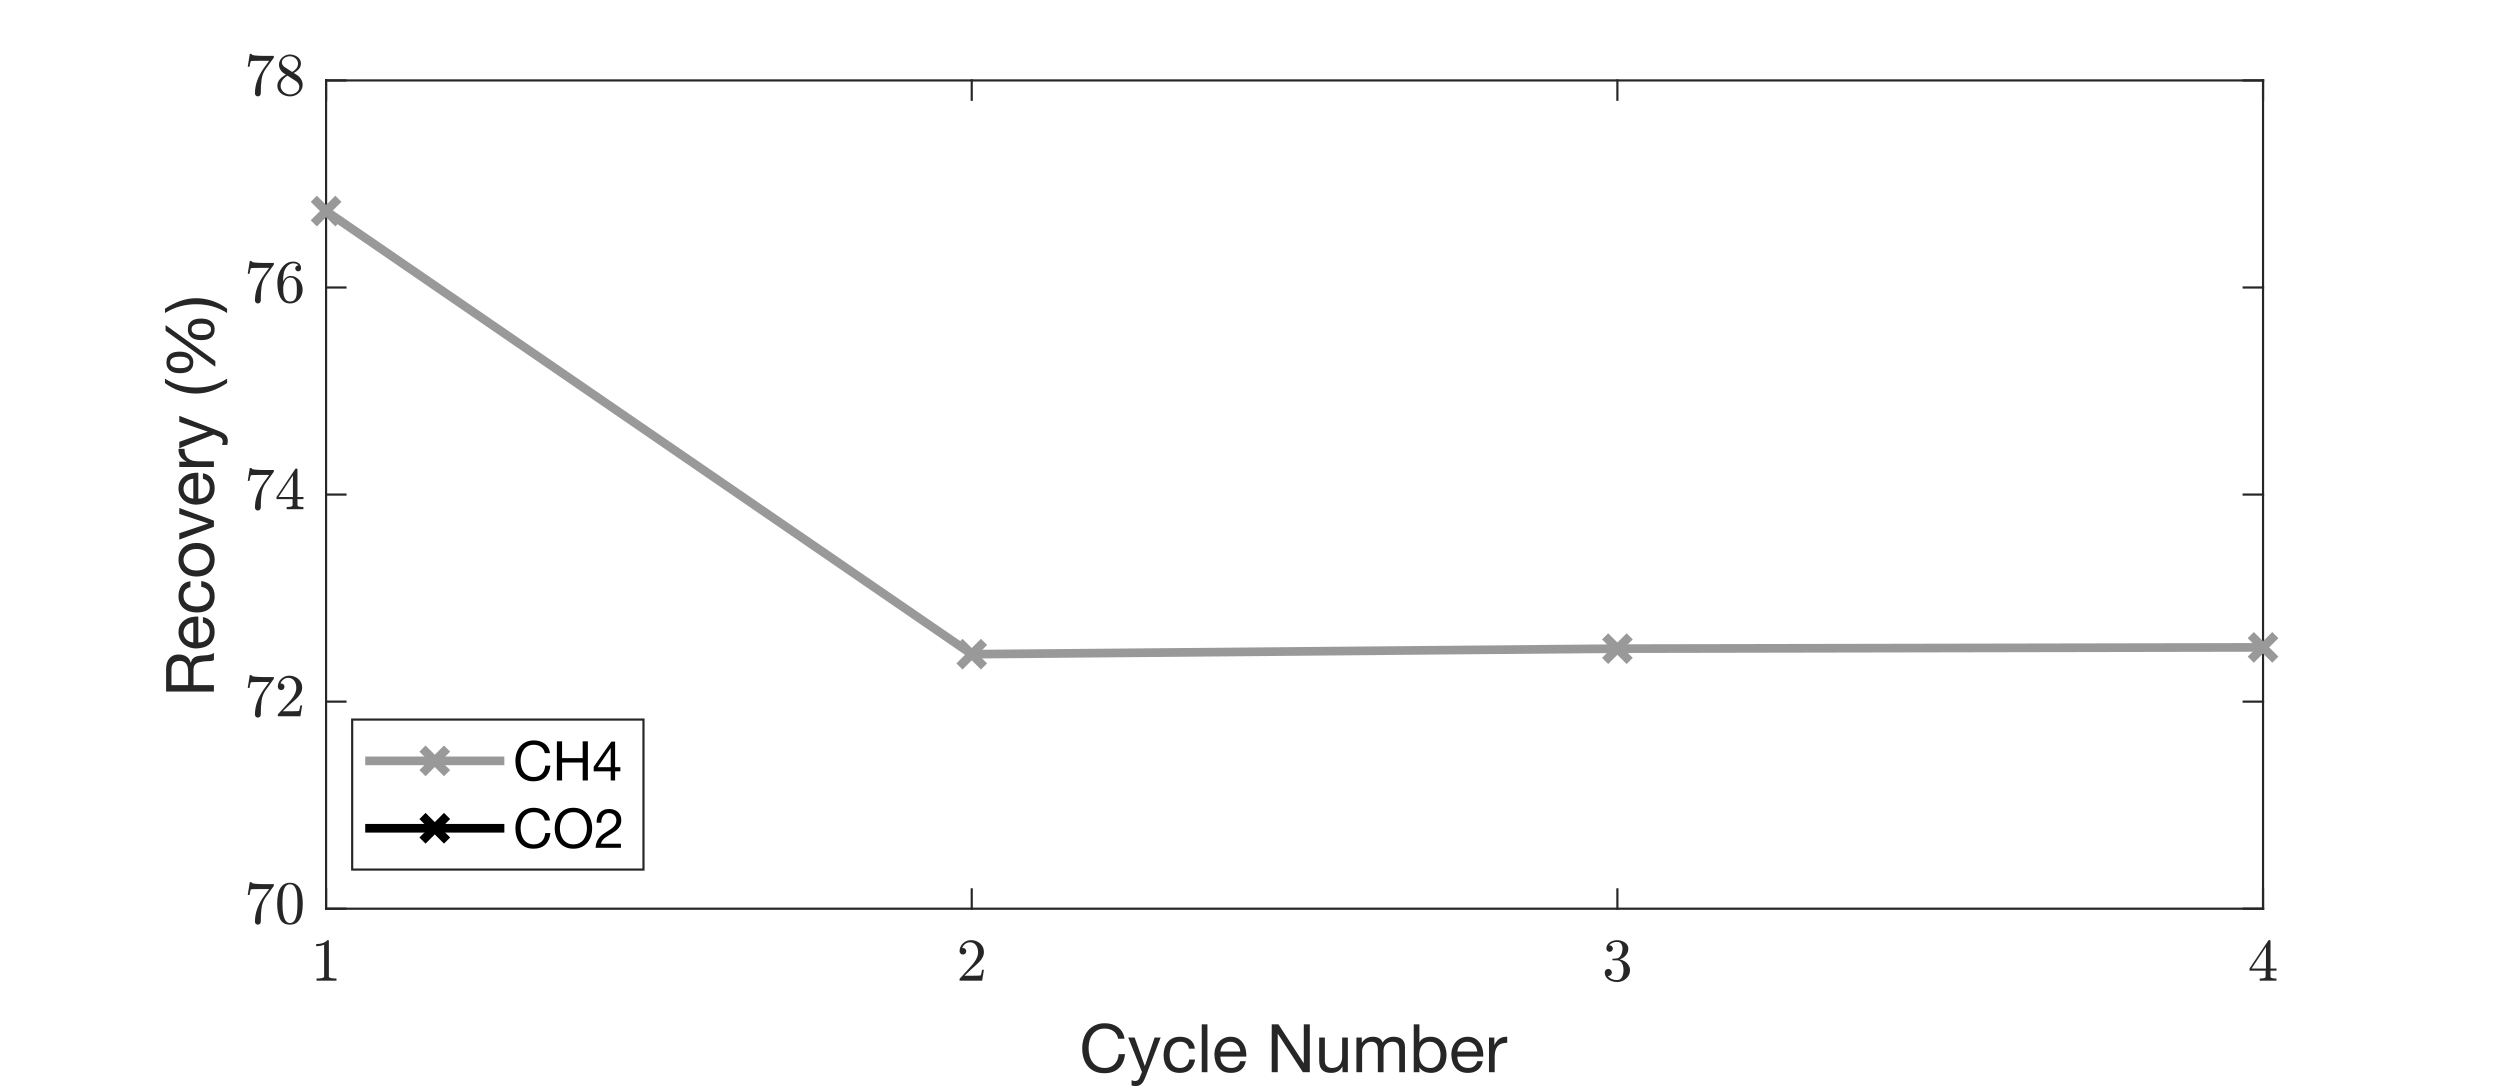 <?xml version="1.0"?>
<!DOCTYPE svg PUBLIC '-//W3C//DTD SVG 1.0//EN'
          'http://www.w3.org/TR/2001/REC-SVG-20010904/DTD/svg10.dtd'>
<svg xmlns:xlink="http://www.w3.org/1999/xlink" style="fill-opacity:1; color-rendering:auto; color-interpolation:auto; text-rendering:auto; stroke:black; stroke-linecap:square; stroke-miterlimit:10; shape-rendering:auto; stroke-opacity:1; fill:black; stroke-dasharray:none; font-weight:normal; stroke-width:1; font-family:'Dialog'; font-style:normal; stroke-linejoin:miter; font-size:12px; stroke-dashoffset:0; image-rendering:auto;" width="575" height="250" xmlns="http://www.w3.org/2000/svg"
><rect width="100%" height="100%" fill="#808080" stroke="none"/><!--Generated by the Batik Graphics2D SVG Generator--><defs id="genericDefs"
  /><g
  ><defs id="defs1"
    ><clipPath clipPathUnits="userSpaceOnUse" id="clipPath1"
      ><path d="M0 0 L575 0 L575 250 L0 250 L0 0 Z"
      /></clipPath
    ></defs
    ><g style="fill:white; stroke:white;"
    ><rect x="0" y="0" width="575" style="clip-path:url(#clipPath1); stroke:none;" height="250"
    /></g
    ><g style="fill:white; text-rendering:optimizeSpeed; color-rendering:optimizeSpeed; image-rendering:optimizeSpeed; shape-rendering:crispEdges; stroke:white; color-interpolation:sRGB;"
    ><rect x="0" width="575" height="250" y="0" style="stroke:none;"
      /><path style="stroke:none;" d="M75 209 L520.5 209 L520.5 18.5 L75 18.5 Z"
    /></g
    ><g style="fill:rgb(38,38,38); text-rendering:geometricPrecision; image-rendering:optimizeQuality; color-rendering:optimizeQuality; stroke-linejoin:round; stroke:rgb(38,38,38); color-interpolation:linearRGB; stroke-width:0.5;"
    ><line y2="209" style="fill:none;" x1="75" x2="520.5" y1="209"
      /><line y2="18.5" style="fill:none;" x1="75" x2="520.5" y1="18.5"
      /><line y2="204.545" style="fill:none;" x1="75" x2="75" y1="209"
      /><line y2="204.545" style="fill:none;" x1="223.5" x2="223.5" y1="209"
      /><line y2="204.545" style="fill:none;" x1="372" x2="372" y1="209"
      /><line y2="204.545" style="fill:none;" x1="520.5" x2="520.5" y1="209"
      /><line y2="22.955" style="fill:none;" x1="75" x2="75" y1="18.5"
      /><line y2="22.955" style="fill:none;" x1="223.5" x2="223.5" y1="18.5"
      /><line y2="22.955" style="fill:none;" x1="372" x2="372" y1="18.5"
      /><line y2="22.955" style="fill:none;" x1="520.5" x2="520.5" y1="18.5"
    /></g
    ><g transform="translate(75,213.8)" style="font-size:14px; fill:rgb(38,38,38); text-rendering:geometricPrecision; image-rendering:optimizeQuality; color-rendering:optimizeQuality; font-family:'mwa_cmr10'; stroke:rgb(38,38,38); color-interpolation:linearRGB;"
    ><path style="stroke:none;" d="M-2.203 11.76 L-2.203 11.26 Q-0.453 11.26 -0.453 10.822 L-0.453 3.479 Q-1.172 3.822 -2.281 3.822 L-2.281 3.338 Q-0.562 3.338 0.312 2.432 L0.5 2.432 Q0.547 2.432 0.594 2.471 Q0.641 2.51 0.641 2.557 L0.641 10.822 Q0.641 11.26 2.391 11.26 L2.391 11.76 L-2.203 11.76 Z"
    /></g
    ><g transform="translate(223.5,213.8)" style="font-size:14px; fill:rgb(38,38,38); text-rendering:geometricPrecision; image-rendering:optimizeQuality; color-rendering:optimizeQuality; font-family:'mwa_cmr10'; stroke:rgb(38,38,38); color-interpolation:linearRGB;"
    ><path style="stroke:none;" d="M-2.797 11.76 L-2.797 11.385 Q-2.797 11.354 -2.781 11.307 L-0.594 8.901 Q-0.109 8.369 0.195 8.01 Q0.5 7.651 0.805 7.174 Q1.109 6.697 1.281 6.213 Q1.453 5.729 1.453 5.182 Q1.453 4.604 1.242 4.08 Q1.031 3.557 0.609 3.244 Q0.188 2.932 -0.406 2.932 Q-1.016 2.932 -1.5 3.299 Q-1.984 3.666 -2.188 4.244 Q-2.125 4.229 -2.031 4.229 Q-1.719 4.229 -1.492 4.44 Q-1.266 4.651 -1.266 4.979 Q-1.266 5.307 -1.492 5.526 Q-1.719 5.744 -2.031 5.744 Q-2.359 5.744 -2.578 5.518 Q-2.797 5.291 -2.797 4.979 Q-2.797 4.463 -2.602 4.002 Q-2.406 3.541 -2.031 3.182 Q-1.656 2.822 -1.188 2.627 Q-0.719 2.432 -0.203 2.432 Q0.609 2.432 1.297 2.776 Q1.984 3.119 2.391 3.736 Q2.797 4.354 2.797 5.182 Q2.797 5.791 2.523 6.338 Q2.25 6.885 1.836 7.33 Q1.422 7.776 0.773 8.346 Q0.125 8.916 -0.078 9.104 L-1.672 10.619 L-0.328 10.619 Q0.672 10.619 1.336 10.604 Q2 10.588 2.047 10.557 Q2.203 10.385 2.375 9.26 L2.797 9.26 L2.391 11.76 L-2.797 11.76 Z"
    /></g
    ><g transform="translate(372,213.8)" style="font-size:14px; fill:rgb(38,38,38); text-rendering:geometricPrecision; image-rendering:optimizeQuality; color-rendering:optimizeQuality; font-family:'mwa_cmr10'; stroke:rgb(38,38,38); color-interpolation:linearRGB;"
    ><path style="stroke:none;" d="M-2.172 10.682 Q-1.844 11.151 -1.289 11.385 Q-0.734 11.619 -0.094 11.619 Q0.719 11.619 1.062 10.924 Q1.406 10.229 1.406 9.354 Q1.406 8.963 1.336 8.565 Q1.266 8.166 1.094 7.822 Q0.922 7.479 0.625 7.276 Q0.328 7.072 -0.109 7.072 L-1.031 7.072 Q-1.156 7.072 -1.156 6.947 L-1.156 6.822 Q-1.156 6.713 -1.031 6.713 L-0.266 6.651 Q0.219 6.651 0.547 6.276 Q0.875 5.901 1.023 5.377 Q1.172 4.854 1.172 4.369 Q1.172 3.697 0.859 3.268 Q0.547 2.838 -0.094 2.838 Q-0.625 2.838 -1.109 3.041 Q-1.594 3.244 -1.891 3.651 Q-1.859 3.651 -1.836 3.643 Q-1.812 3.635 -1.797 3.635 Q-1.469 3.635 -1.258 3.854 Q-1.047 4.072 -1.047 4.385 Q-1.047 4.682 -1.258 4.901 Q-1.469 5.119 -1.797 5.119 Q-2.094 5.119 -2.312 4.901 Q-2.531 4.682 -2.531 4.385 Q-2.531 3.776 -2.172 3.338 Q-1.812 2.901 -1.242 2.666 Q-0.672 2.432 -0.094 2.432 Q0.328 2.432 0.797 2.557 Q1.266 2.682 1.648 2.924 Q2.031 3.166 2.273 3.533 Q2.516 3.901 2.516 4.369 Q2.516 4.963 2.258 5.463 Q2 5.963 1.539 6.322 Q1.078 6.682 0.531 6.854 Q1.141 6.979 1.688 7.315 Q2.234 7.651 2.57 8.19 Q2.906 8.729 2.906 9.338 Q2.906 10.119 2.477 10.744 Q2.047 11.369 1.359 11.721 Q0.672 12.072 -0.094 12.072 Q-0.75 12.072 -1.414 11.822 Q-2.078 11.572 -2.492 11.072 Q-2.906 10.572 -2.906 9.869 Q-2.906 9.526 -2.68 9.291 Q-2.453 9.057 -2.094 9.057 Q-1.875 9.057 -1.688 9.166 Q-1.5 9.276 -1.391 9.463 Q-1.281 9.651 -1.281 9.869 Q-1.281 10.213 -1.523 10.447 Q-1.766 10.682 -2.094 10.682 L-2.172 10.682 Z"
    /></g
    ><g transform="translate(520.5,213.8)" style="font-size:14px; fill:rgb(38,38,38); text-rendering:geometricPrecision; image-rendering:optimizeQuality; color-rendering:optimizeQuality; font-family:'mwa_cmr10'; stroke:rgb(38,38,38); color-interpolation:linearRGB;"
    ><path style="stroke:none;" d="M-3.109 9.447 L-3.109 8.963 L1.219 2.51 Q1.266 2.432 1.359 2.432 L1.562 2.432 Q1.719 2.432 1.719 2.588 L1.719 8.963 L3.094 8.963 L3.094 9.447 L1.719 9.447 L1.719 10.822 Q1.719 11.104 2.133 11.182 Q2.547 11.26 3.078 11.26 L3.078 11.76 L-0.766 11.76 L-0.766 11.26 Q-0.234 11.26 0.18 11.182 Q0.594 11.104 0.594 10.822 L0.594 9.447 L-3.109 9.447 ZM-2.641 8.963 L0.672 8.963 L0.672 3.994 L-2.641 8.963 Z"
    /></g
    ><g transform="translate(297.75,231.6)" style="font-size:15.4px; fill:rgb(38,38,38); text-rendering:geometricPrecision; image-rendering:optimizeQuality; color-rendering:optimizeQuality; font-family:'Helvetica Neue'; stroke:rgb(38,38,38); color-interpolation:linearRGB;"
    ><path style="stroke:none;" d="M-40.568 7.315 L-39.105 7.315 Q-39.228 6.438 -39.629 5.768 Q-40.029 5.098 -40.63 4.651 Q-41.23 4.205 -42 3.974 Q-42.77 3.743 -43.633 3.743 Q-44.895 3.743 -45.873 4.197 Q-46.851 4.651 -47.506 5.437 Q-48.16 6.222 -48.499 7.277 Q-48.838 8.332 -48.838 9.533 Q-48.838 10.734 -48.522 11.781 Q-48.206 12.829 -47.575 13.599 Q-46.944 14.369 -45.989 14.807 Q-45.034 15.246 -43.756 15.246 Q-41.646 15.246 -40.429 14.091 Q-39.213 12.936 -38.997 10.857 L-40.46 10.857 Q-40.506 11.535 -40.737 12.12 Q-40.968 12.705 -41.377 13.129 Q-41.785 13.552 -42.347 13.791 Q-42.909 14.03 -43.633 14.03 Q-44.618 14.03 -45.327 13.66 Q-46.035 13.291 -46.489 12.667 Q-46.944 12.043 -47.159 11.204 Q-47.375 10.365 -47.375 9.425 Q-47.375 8.563 -47.159 7.762 Q-46.944 6.961 -46.489 6.338 Q-46.035 5.714 -45.334 5.344 Q-44.634 4.975 -43.648 4.975 Q-42.493 4.975 -41.654 5.56 Q-40.814 6.145 -40.568 7.315 ZM-34.269 16.063 Q-34.5 16.648 -34.724 17.048 Q-34.947 17.449 -35.217 17.703 Q-35.486 17.957 -35.817 18.072 Q-36.148 18.188 -36.579 18.188 Q-36.81 18.188 -37.041 18.157 Q-37.272 18.126 -37.488 18.049 L-37.488 16.848 Q-37.319 16.925 -37.095 16.979 Q-36.872 17.033 -36.718 17.033 Q-36.318 17.033 -36.048 16.84 Q-35.779 16.648 -35.64 16.294 L-35.101 14.954 L-38.258 7.038 L-36.78 7.038 L-34.454 13.552 L-34.423 13.552 L-32.19 7.038 L-30.804 7.038 ZM-24.29 9.595 L-22.935 9.595 Q-23.012 8.886 -23.305 8.37 Q-23.597 7.854 -24.052 7.516 Q-24.506 7.177 -25.099 7.015 Q-25.692 6.853 -26.369 6.853 Q-27.309 6.853 -28.017 7.184 Q-28.725 7.516 -29.195 8.093 Q-29.665 8.671 -29.896 9.448 Q-30.127 10.226 -30.127 11.119 Q-30.127 12.012 -29.888 12.759 Q-29.649 13.506 -29.18 14.045 Q-28.71 14.584 -28.009 14.877 Q-27.309 15.169 -26.4 15.169 Q-24.875 15.169 -23.99 14.369 Q-23.104 13.568 -22.889 12.089 L-24.229 12.089 Q-24.352 13.013 -24.898 13.522 Q-25.445 14.03 -26.415 14.03 Q-27.031 14.03 -27.478 13.783 Q-27.925 13.537 -28.202 13.129 Q-28.479 12.721 -28.61 12.197 Q-28.741 11.674 -28.741 11.119 Q-28.741 10.519 -28.618 9.957 Q-28.494 9.394 -28.209 8.963 Q-27.925 8.532 -27.447 8.27 Q-26.97 8.008 -26.261 8.008 Q-25.43 8.008 -24.937 8.424 Q-24.444 8.84 -24.29 9.595 ZM-21.349 4.004 L-21.349 15 L-20.04 15 L-20.04 4.004 ZM-12.478 10.257 L-17.052 10.257 Q-17.021 9.795 -16.852 9.387 Q-16.683 8.979 -16.39 8.671 Q-16.097 8.363 -15.689 8.185 Q-15.281 8.008 -14.773 8.008 Q-14.28 8.008 -13.872 8.185 Q-13.464 8.363 -13.164 8.663 Q-12.863 8.963 -12.686 9.379 Q-12.509 9.795 -12.478 10.257 ZM-11.216 12.474 L-12.509 12.474 Q-12.679 13.26 -13.21 13.645 Q-13.741 14.03 -14.573 14.03 Q-15.22 14.03 -15.697 13.814 Q-16.174 13.599 -16.482 13.237 Q-16.79 12.875 -16.929 12.405 Q-17.068 11.935 -17.052 11.412 L-11.092 11.412 Q-11.062 10.688 -11.223 9.887 Q-11.385 9.086 -11.809 8.409 Q-12.232 7.731 -12.933 7.292 Q-13.633 6.853 -14.696 6.853 Q-15.512 6.853 -16.198 7.161 Q-16.883 7.469 -17.383 8.024 Q-17.884 8.578 -18.161 9.333 Q-18.438 10.087 -18.438 10.996 Q-18.407 11.905 -18.169 12.675 Q-17.93 13.445 -17.453 13.999 Q-16.975 14.553 -16.274 14.861 Q-15.574 15.169 -14.619 15.169 Q-13.264 15.169 -12.371 14.492 Q-11.477 13.814 -11.216 12.474 ZM-5.256 4.004 L-5.256 15 L-3.87 15 L-3.87 6.176 L-3.839 6.176 L1.905 15 L3.507 15 L3.507 4.004 L2.121 4.004 L2.121 12.921 L2.09 12.921 L-3.7 4.004 ZM12.254 15 L12.254 7.038 L10.945 7.038 L10.945 11.535 Q10.945 12.074 10.799 12.528 Q10.652 12.983 10.36 13.321 Q10.067 13.66 9.628 13.845 Q9.189 14.03 8.589 14.03 Q7.834 14.03 7.403 13.599 Q6.972 13.167 6.972 12.428 L6.972 7.038 L5.663 7.038 L5.663 12.274 Q5.663 12.921 5.794 13.452 Q5.925 13.984 6.248 14.369 Q6.571 14.754 7.095 14.961 Q7.619 15.169 8.404 15.169 Q9.282 15.169 9.929 14.823 Q10.575 14.476 10.991 13.737 L11.022 13.737 L11.022 15 ZM14.225 7.038 L14.225 15 L15.534 15 L15.534 10.041 Q15.534 9.81 15.65 9.464 Q15.765 9.117 16.019 8.794 Q16.273 8.47 16.681 8.239 Q17.09 8.008 17.659 8.008 Q18.106 8.008 18.391 8.139 Q18.676 8.27 18.845 8.509 Q19.015 8.748 19.084 9.071 Q19.153 9.394 19.153 9.779 L19.153 15 L20.462 15 L20.462 10.041 Q20.462 9.117 21.017 8.563 Q21.571 8.008 22.541 8.008 Q23.019 8.008 23.319 8.147 Q23.619 8.286 23.789 8.524 Q23.958 8.763 24.02 9.086 Q24.081 9.41 24.081 9.779 L24.081 15 L25.39 15 L25.39 9.163 Q25.39 8.547 25.198 8.108 Q25.005 7.67 24.659 7.392 Q24.312 7.115 23.827 6.984 Q23.342 6.853 22.741 6.853 Q21.956 6.853 21.302 7.208 Q20.647 7.562 20.247 8.209 Q20 7.469 19.4 7.161 Q18.799 6.853 18.06 6.853 Q16.381 6.853 15.488 8.209 L15.457 8.209 L15.457 7.038 ZM27.408 4.004 L27.408 15 L28.717 15 L28.717 13.937 L28.747 13.937 Q28.963 14.292 29.279 14.53 Q29.594 14.769 29.949 14.908 Q30.303 15.046 30.665 15.108 Q31.027 15.169 31.319 15.169 Q32.228 15.169 32.913 14.846 Q33.598 14.523 34.053 13.96 Q34.507 13.398 34.73 12.644 Q34.954 11.889 34.954 11.042 Q34.954 10.195 34.723 9.441 Q34.492 8.686 34.037 8.108 Q33.583 7.531 32.898 7.192 Q32.212 6.853 31.288 6.853 Q30.457 6.853 29.764 7.154 Q29.071 7.454 28.747 8.116 L28.717 8.116 L28.717 4.004 ZM33.568 10.95 Q33.568 11.535 33.444 12.089 Q33.321 12.644 33.044 13.075 Q32.767 13.506 32.312 13.768 Q31.858 14.03 31.181 14.03 Q30.503 14.03 30.026 13.776 Q29.548 13.522 29.248 13.106 Q28.948 12.69 28.809 12.143 Q28.67 11.597 28.67 11.011 Q28.67 10.457 28.801 9.918 Q28.932 9.379 29.225 8.956 Q29.517 8.532 29.979 8.27 Q30.441 8.008 31.104 8.008 Q31.735 8.008 32.205 8.255 Q32.674 8.501 32.975 8.917 Q33.275 9.333 33.421 9.864 Q33.568 10.395 33.568 10.95 ZM42.022 10.257 L37.448 10.257 Q37.479 9.795 37.649 9.387 Q37.818 8.979 38.111 8.671 Q38.403 8.363 38.811 8.185 Q39.219 8.008 39.728 8.008 Q40.22 8.008 40.629 8.185 Q41.037 8.363 41.337 8.663 Q41.637 8.963 41.814 9.379 Q41.991 9.795 42.022 10.257 ZM43.285 12.474 L41.991 12.474 Q41.822 13.26 41.291 13.645 Q40.759 14.03 39.928 14.03 Q39.281 14.03 38.804 13.814 Q38.326 13.599 38.018 13.237 Q37.71 12.875 37.572 12.405 Q37.433 11.935 37.448 11.412 L43.408 11.412 Q43.439 10.688 43.277 9.887 Q43.116 9.086 42.692 8.409 Q42.269 7.731 41.568 7.292 Q40.867 6.853 39.805 6.853 Q38.988 6.853 38.303 7.161 Q37.618 7.469 37.117 8.024 Q36.617 8.578 36.34 9.333 Q36.062 10.087 36.062 10.996 Q36.093 11.905 36.332 12.675 Q36.571 13.445 37.048 13.999 Q37.525 14.553 38.226 14.861 Q38.927 15.169 39.882 15.169 Q41.237 15.169 42.13 14.492 Q43.023 13.814 43.285 12.474 ZM44.717 7.038 L44.717 15 L46.026 15 L46.026 11.458 Q46.026 10.688 46.18 10.095 Q46.334 9.502 46.673 9.086 Q47.012 8.671 47.566 8.455 Q48.121 8.239 48.906 8.239 L48.906 6.853 Q47.843 6.823 47.15 7.285 Q46.457 7.747 45.98 8.717 L45.949 8.717 L45.949 7.038 Z"
    /></g
    ><g style="fill:rgb(38,38,38); text-rendering:geometricPrecision; image-rendering:optimizeQuality; color-rendering:optimizeQuality; stroke-linejoin:round; stroke:rgb(38,38,38); color-interpolation:linearRGB; stroke-width:0.5;"
    ><line y2="18.5" style="fill:none;" x1="75" x2="75" y1="209"
      /><line y2="18.5" style="fill:none;" x1="520.5" x2="520.5" y1="209"
      /><line y2="209" style="fill:none;" x1="75" x2="79.455" y1="209"
      /><line y2="161.375" style="fill:none;" x1="75" x2="79.455" y1="161.375"
      /><line y2="113.75" style="fill:none;" x1="75" x2="79.455" y1="113.75"
      /><line y2="66.125" style="fill:none;" x1="75" x2="79.455" y1="66.125"
      /><line y2="18.5" style="fill:none;" x1="75" x2="79.455" y1="18.5"
      /><line y2="209" style="fill:none;" x1="520.5" x2="516.045" y1="209"
      /><line y2="161.375" style="fill:none;" x1="520.5" x2="516.045" y1="161.375"
      /><line y2="113.75" style="fill:none;" x1="520.5" x2="516.045" y1="113.75"
      /><line y2="66.125" style="fill:none;" x1="520.5" x2="516.045" y1="66.125"
      /><line y2="18.5" style="fill:none;" x1="520.5" x2="516.045" y1="18.5"
    /></g
    ><g transform="translate(70.2,209)" style="font-size:14px; fill:rgb(38,38,38); text-rendering:geometricPrecision; image-rendering:optimizeQuality; color-rendering:optimizeQuality; font-family:'mwa_cmr10'; stroke:rgb(38,38,38); color-interpolation:linearRGB;"
    ><path style="stroke:none;" d="M-11.562 3.001 Q-11.562 2.219 -11.43 1.477 Q-11.297 0.735 -11.031 0.001 Q-10.766 -0.734 -10.391 -1.429 Q-10.016 -2.124 -9.578 -2.749 L-8.297 -4.515 L-9.891 -4.515 Q-12.391 -4.515 -12.469 -4.453 Q-12.641 -4.234 -12.812 -3.156 L-13.219 -3.156 L-12.75 -6.109 L-12.344 -6.109 L-12.344 -6.062 Q-12.344 -5.812 -11.492 -5.734 Q-10.641 -5.656 -9.812 -5.656 L-7.219 -5.656 L-7.219 -5.296 Q-7.219 -5.281 -7.219 -5.273 Q-7.219 -5.265 -7.219 -5.249 L-9.156 -2.546 Q-9.859 -1.499 -10.039 -0.21 Q-10.219 1.079 -10.219 3.001 Q-10.219 3.266 -10.414 3.469 Q-10.609 3.672 -10.891 3.672 Q-11.172 3.672 -11.367 3.469 Q-11.562 3.266 -11.562 3.001 Z"
    /></g
    ><g transform="translate(70.2,209)" style="font-size:14px; fill:rgb(38,38,38); text-rendering:geometricPrecision; image-rendering:optimizeQuality; color-rendering:optimizeQuality; font-family:'mwa_cmr10'; stroke:rgb(38,38,38); color-interpolation:linearRGB;"
    ><path style="stroke:none;" d="M-3.5 3.672 Q-5.219 3.672 -5.836 2.258 Q-6.453 0.844 -6.453 -1.109 Q-6.453 -2.328 -6.234 -3.398 Q-6.016 -4.468 -5.352 -5.218 Q-4.688 -5.968 -3.5 -5.968 Q-2.578 -5.968 -1.992 -5.515 Q-1.406 -5.062 -1.094 -4.351 Q-0.781 -3.64 -0.672 -2.82 Q-0.562 -1.999 -0.562 -1.109 Q-0.562 0.094 -0.781 1.149 Q-1 2.204 -1.649 2.938 Q-2.297 3.672 -3.5 3.672 ZM-3.5 3.297 Q-2.719 3.297 -2.336 2.501 Q-1.953 1.704 -1.867 0.735 Q-1.781 -0.234 -1.781 -1.328 Q-1.781 -2.39 -1.867 -3.273 Q-1.953 -4.156 -2.336 -4.882 Q-2.719 -5.609 -3.5 -5.609 Q-4.297 -5.609 -4.68 -4.882 Q-5.062 -4.156 -5.149 -3.273 Q-5.234 -2.39 -5.234 -1.328 Q-5.234 -0.546 -5.195 0.141 Q-5.156 0.829 -4.992 1.563 Q-4.828 2.297 -4.461 2.797 Q-4.094 3.297 -3.5 3.297 Z"
    /></g
    ><g transform="translate(70.2,161.375)" style="font-size:14px; fill:rgb(38,38,38); text-rendering:geometricPrecision; image-rendering:optimizeQuality; color-rendering:optimizeQuality; font-family:'mwa_cmr10'; stroke:rgb(38,38,38); color-interpolation:linearRGB;"
    ><path style="stroke:none;" d="M-11.562 3.001 Q-11.562 2.219 -11.43 1.477 Q-11.297 0.735 -11.031 0.001 Q-10.766 -0.734 -10.391 -1.429 Q-10.016 -2.124 -9.578 -2.749 L-8.297 -4.515 L-9.891 -4.515 Q-12.391 -4.515 -12.469 -4.453 Q-12.641 -4.234 -12.812 -3.156 L-13.219 -3.156 L-12.75 -6.109 L-12.344 -6.109 L-12.344 -6.062 Q-12.344 -5.812 -11.492 -5.734 Q-10.641 -5.656 -9.812 -5.656 L-7.219 -5.656 L-7.219 -5.296 Q-7.219 -5.281 -7.219 -5.273 Q-7.219 -5.265 -7.219 -5.249 L-9.156 -2.546 Q-9.859 -1.499 -10.039 -0.21 Q-10.219 1.079 -10.219 3.001 Q-10.219 3.266 -10.414 3.469 Q-10.609 3.672 -10.891 3.672 Q-11.172 3.672 -11.367 3.469 Q-11.562 3.266 -11.562 3.001 Z"
      /><path style="stroke:none;" d="M-6.297 3.36 L-6.297 2.985 Q-6.297 2.954 -6.281 2.907 L-4.094 0.501 Q-3.609 -0.031 -3.305 -0.39 Q-3 -0.749 -2.695 -1.226 Q-2.391 -1.703 -2.219 -2.187 Q-2.047 -2.671 -2.047 -3.218 Q-2.047 -3.796 -2.258 -4.32 Q-2.469 -4.843 -2.891 -5.156 Q-3.312 -5.468 -3.906 -5.468 Q-4.516 -5.468 -5 -5.101 Q-5.484 -4.734 -5.688 -4.156 Q-5.625 -4.171 -5.531 -4.171 Q-5.219 -4.171 -4.992 -3.96 Q-4.766 -3.749 -4.766 -3.421 Q-4.766 -3.093 -4.992 -2.874 Q-5.219 -2.656 -5.531 -2.656 Q-5.859 -2.656 -6.078 -2.882 Q-6.297 -3.109 -6.297 -3.421 Q-6.297 -3.937 -6.102 -4.398 Q-5.906 -4.859 -5.531 -5.218 Q-5.156 -5.578 -4.688 -5.773 Q-4.219 -5.968 -3.703 -5.968 Q-2.891 -5.968 -2.203 -5.624 Q-1.516 -5.281 -1.109 -4.663 Q-0.703 -4.046 -0.703 -3.218 Q-0.703 -2.609 -0.977 -2.062 Q-1.25 -1.515 -1.664 -1.07 Q-2.078 -0.624 -2.727 -0.054 Q-3.375 0.516 -3.578 0.704 L-5.172 2.219 L-3.828 2.219 Q-2.828 2.219 -2.164 2.204 Q-1.5 2.188 -1.453 2.157 Q-1.297 1.985 -1.125 0.86 L-0.703 0.86 L-1.109 3.36 L-6.297 3.36 Z"
    /></g
    ><g transform="translate(70.2,113.75)" style="font-size:14px; fill:rgb(38,38,38); text-rendering:geometricPrecision; image-rendering:optimizeQuality; color-rendering:optimizeQuality; font-family:'mwa_cmr10'; stroke:rgb(38,38,38); color-interpolation:linearRGB;"
    ><path style="stroke:none;" d="M-11.562 3.001 Q-11.562 2.219 -11.43 1.477 Q-11.297 0.735 -11.031 0.001 Q-10.766 -0.734 -10.391 -1.429 Q-10.016 -2.124 -9.578 -2.749 L-8.297 -4.515 L-9.891 -4.515 Q-12.391 -4.515 -12.469 -4.453 Q-12.641 -4.234 -12.812 -3.156 L-13.219 -3.156 L-12.75 -6.109 L-12.344 -6.109 L-12.344 -6.062 Q-12.344 -5.812 -11.492 -5.734 Q-10.641 -5.656 -9.812 -5.656 L-7.219 -5.656 L-7.219 -5.296 Q-7.219 -5.281 -7.219 -5.273 Q-7.219 -5.265 -7.219 -5.249 L-9.156 -2.546 Q-9.859 -1.499 -10.039 -0.21 Q-10.219 1.079 -10.219 3.001 Q-10.219 3.266 -10.414 3.469 Q-10.609 3.672 -10.891 3.672 Q-11.172 3.672 -11.367 3.469 Q-11.562 3.266 -11.562 3.001 Z"
      /><path style="stroke:none;" d="M-6.609 1.047 L-6.609 0.563 L-2.281 -5.89 Q-2.234 -5.968 -2.141 -5.968 L-1.938 -5.968 Q-1.781 -5.968 -1.781 -5.812 L-1.781 0.563 L-0.406 0.563 L-0.406 1.047 L-1.781 1.047 L-1.781 2.422 Q-1.781 2.704 -1.367 2.782 Q-0.953 2.86 -0.422 2.86 L-0.422 3.36 L-4.266 3.36 L-4.266 2.86 Q-3.734 2.86 -3.32 2.782 Q-2.906 2.704 -2.906 2.422 L-2.906 1.047 L-6.609 1.047 ZM-6.141 0.563 L-2.828 0.563 L-2.828 -4.406 L-6.141 0.563 Z"
    /></g
    ><g transform="translate(70.2,66.125)" style="font-size:14px; fill:rgb(38,38,38); text-rendering:geometricPrecision; image-rendering:optimizeQuality; color-rendering:optimizeQuality; font-family:'mwa_cmr10'; stroke:rgb(38,38,38); color-interpolation:linearRGB;"
    ><path style="stroke:none;" d="M-11.562 3.001 Q-11.562 2.219 -11.43 1.477 Q-11.297 0.735 -11.031 0.001 Q-10.766 -0.734 -10.391 -1.429 Q-10.016 -2.124 -9.578 -2.749 L-8.297 -4.515 L-9.891 -4.515 Q-12.391 -4.515 -12.469 -4.453 Q-12.641 -4.234 -12.812 -3.156 L-13.219 -3.156 L-12.75 -6.109 L-12.344 -6.109 L-12.344 -6.062 Q-12.344 -5.812 -11.492 -5.734 Q-10.641 -5.656 -9.812 -5.656 L-7.219 -5.656 L-7.219 -5.296 Q-7.219 -5.281 -7.219 -5.273 Q-7.219 -5.265 -7.219 -5.249 L-9.156 -2.546 Q-9.859 -1.499 -10.039 -0.21 Q-10.219 1.079 -10.219 3.001 Q-10.219 3.266 -10.414 3.469 Q-10.609 3.672 -10.891 3.672 Q-11.172 3.672 -11.367 3.469 Q-11.562 3.266 -11.562 3.001 Z"
      /><path style="stroke:none;" d="M-3.5 3.672 Q-4.375 3.672 -4.953 3.212 Q-5.531 2.751 -5.852 2.016 Q-6.172 1.282 -6.289 0.469 Q-6.406 -0.343 -6.406 -1.171 Q-6.406 -2.281 -5.977 -3.39 Q-5.547 -4.499 -4.711 -5.234 Q-3.875 -5.968 -2.734 -5.968 Q-2.25 -5.968 -1.836 -5.788 Q-1.422 -5.609 -1.188 -5.257 Q-0.953 -4.906 -0.953 -4.406 Q-0.953 -4.109 -1.149 -3.913 Q-1.344 -3.718 -1.625 -3.718 Q-1.906 -3.718 -2.102 -3.921 Q-2.297 -4.124 -2.297 -4.406 Q-2.297 -4.671 -2.102 -4.867 Q-1.906 -5.062 -1.625 -5.062 L-1.547 -5.062 Q-1.734 -5.328 -2.055 -5.445 Q-2.375 -5.562 -2.734 -5.562 Q-3.156 -5.562 -3.516 -5.374 Q-3.875 -5.187 -4.156 -4.874 Q-4.438 -4.562 -4.633 -4.187 Q-4.828 -3.812 -4.93 -3.32 Q-5.031 -2.828 -5.062 -2.406 Q-5.094 -1.984 -5.094 -1.343 Q-4.844 -1.921 -4.391 -2.288 Q-3.938 -2.656 -3.375 -2.656 Q-2.75 -2.656 -2.242 -2.398 Q-1.734 -2.14 -1.359 -1.695 Q-0.984 -1.249 -0.789 -0.671 Q-0.594 -0.093 -0.594 0.485 Q-0.594 1.313 -0.961 2.055 Q-1.328 2.797 -1.992 3.235 Q-2.656 3.672 -3.5 3.672 ZM-3.5 3.219 Q-2.953 3.219 -2.625 2.977 Q-2.297 2.735 -2.148 2.329 Q-2 1.922 -1.961 1.508 Q-1.922 1.094 -1.922 0.485 Q-1.922 -0.312 -2 -0.867 Q-2.078 -1.421 -2.406 -1.851 Q-2.734 -2.281 -3.438 -2.281 Q-4 -2.281 -4.367 -1.898 Q-4.734 -1.515 -4.899 -0.929 Q-5.062 -0.343 -5.062 0.188 Q-5.062 0.376 -5.047 0.469 Q-5.047 0.501 -5.055 0.508 Q-5.062 0.516 -5.062 0.547 Q-5.062 1.141 -4.938 1.758 Q-4.812 2.376 -4.469 2.797 Q-4.125 3.219 -3.5 3.219 Z"
    /></g
    ><g transform="translate(70.2,18.5)" style="font-size:14px; fill:rgb(38,38,38); text-rendering:geometricPrecision; image-rendering:optimizeQuality; color-rendering:optimizeQuality; font-family:'mwa_cmr10'; stroke:rgb(38,38,38); color-interpolation:linearRGB;"
    ><path style="stroke:none;" d="M-11.562 3.001 Q-11.562 2.219 -11.43 1.477 Q-11.297 0.735 -11.031 0.001 Q-10.766 -0.734 -10.391 -1.429 Q-10.016 -2.124 -9.578 -2.749 L-8.297 -4.515 L-9.891 -4.515 Q-12.391 -4.515 -12.469 -4.453 Q-12.641 -4.234 -12.812 -3.156 L-13.219 -3.156 L-12.75 -6.109 L-12.344 -6.109 L-12.344 -6.062 Q-12.344 -5.812 -11.492 -5.734 Q-10.641 -5.656 -9.812 -5.656 L-7.219 -5.656 L-7.219 -5.296 Q-7.219 -5.281 -7.219 -5.273 Q-7.219 -5.265 -7.219 -5.249 L-9.156 -2.546 Q-9.859 -1.499 -10.039 -0.21 Q-10.219 1.079 -10.219 3.001 Q-10.219 3.266 -10.414 3.469 Q-10.609 3.672 -10.891 3.672 Q-11.172 3.672 -11.367 3.469 Q-11.562 3.266 -11.562 3.001 Z"
      /><path style="stroke:none;" d="M-6.406 1.235 Q-6.406 0.391 -5.852 -0.257 Q-5.297 -0.906 -4.438 -1.328 L-4.953 -1.671 Q-5.438 -1.984 -5.734 -2.507 Q-6.031 -3.031 -6.031 -3.593 Q-6.031 -4.265 -5.68 -4.804 Q-5.328 -5.343 -4.742 -5.656 Q-4.156 -5.968 -3.5 -5.968 Q-2.875 -5.968 -2.297 -5.71 Q-1.719 -5.453 -1.352 -4.984 Q-0.984 -4.515 -0.984 -3.859 Q-0.984 -3.39 -1.203 -2.992 Q-1.422 -2.593 -1.805 -2.273 Q-2.188 -1.953 -2.625 -1.718 L-1.828 -1.203 Q-1.281 -0.843 -0.938 -0.257 Q-0.594 0.329 -0.594 0.985 Q-0.594 1.735 -1.008 2.36 Q-1.422 2.985 -2.086 3.329 Q-2.75 3.672 -3.5 3.672 Q-4.219 3.672 -4.899 3.376 Q-5.578 3.079 -5.992 2.524 Q-6.406 1.969 -6.406 1.235 ZM-5.656 1.235 Q-5.656 1.782 -5.352 2.243 Q-5.047 2.704 -4.547 2.962 Q-4.047 3.219 -3.5 3.219 Q-2.688 3.219 -2.023 2.743 Q-1.359 2.266 -1.359 1.485 Q-1.359 1.219 -1.469 0.954 Q-1.578 0.688 -1.766 0.477 Q-1.953 0.266 -2.188 0.126 L-4.062 -1.093 Q-4.5 -0.859 -4.867 -0.499 Q-5.234 -0.14 -5.445 0.297 Q-5.656 0.735 -5.656 1.235 ZM-4.688 -3.046 L-3 -1.953 Q-2.406 -2.281 -2.031 -2.773 Q-1.656 -3.265 -1.656 -3.859 Q-1.656 -4.343 -1.922 -4.734 Q-2.188 -5.124 -2.609 -5.343 Q-3.031 -5.562 -3.516 -5.562 Q-3.938 -5.562 -4.367 -5.398 Q-4.797 -5.234 -5.078 -4.906 Q-5.359 -4.578 -5.359 -4.14 Q-5.359 -3.484 -4.688 -3.046 Z"
    /></g
    ><g transform="translate(53.2,113.75) rotate(-90)" style="font-size:15.4px; fill:rgb(38,38,38); text-rendering:geometricPrecision; image-rendering:optimizeQuality; color-rendering:optimizeQuality; font-family:'Helvetica Neue'; stroke:rgb(38,38,38); color-interpolation:linearRGB;"
    ><path style="stroke:none;" d="M-45.299 -14.996 L-45.299 -4 L-43.836 -4 L-43.836 -8.697 L-40.263 -8.697 Q-39.724 -8.697 -39.401 -8.535 Q-39.077 -8.374 -38.877 -8.104 Q-38.677 -7.835 -38.584 -7.473 Q-38.492 -7.111 -38.43 -6.71 Q-38.353 -6.31 -38.338 -5.894 Q-38.323 -5.478 -38.307 -5.117 Q-38.292 -4.755 -38.238 -4.462 Q-38.184 -4.169 -38.03 -4 L-36.398 -4 Q-36.629 -4.277 -36.744 -4.639 Q-36.86 -5.001 -36.921 -5.401 Q-36.983 -5.802 -36.998 -6.218 Q-37.014 -6.633 -37.044 -7.034 Q-37.091 -7.434 -37.175 -7.804 Q-37.26 -8.173 -37.437 -8.474 Q-37.614 -8.774 -37.914 -8.99 Q-38.215 -9.205 -38.692 -9.298 L-38.692 -9.328 Q-37.691 -9.606 -37.237 -10.36 Q-36.783 -11.115 -36.783 -12.116 Q-36.783 -13.456 -37.668 -14.226 Q-38.554 -14.996 -40.124 -14.996 ZM-40.787 -9.929 L-43.836 -9.929 L-43.836 -13.764 L-40.201 -13.764 Q-39.17 -13.764 -38.708 -13.24 Q-38.246 -12.716 -38.246 -11.885 Q-38.246 -11.284 -38.453 -10.907 Q-38.661 -10.53 -39.008 -10.306 Q-39.354 -10.083 -39.816 -10.006 Q-40.278 -9.929 -40.787 -9.929 ZM-29.437 -8.743 L-34.011 -8.743 Q-33.98 -9.205 -33.81 -9.613 Q-33.641 -10.021 -33.348 -10.329 Q-33.056 -10.637 -32.648 -10.815 Q-32.24 -10.992 -31.731 -10.992 Q-31.239 -10.992 -30.831 -10.815 Q-30.422 -10.637 -30.122 -10.337 Q-29.822 -10.037 -29.645 -9.621 Q-29.468 -9.205 -29.437 -8.743 ZM-28.174 -6.526 L-29.468 -6.526 Q-29.637 -5.74 -30.168 -5.355 Q-30.7 -4.97 -31.531 -4.97 Q-32.178 -4.97 -32.655 -5.186 Q-33.133 -5.401 -33.441 -5.763 Q-33.749 -6.125 -33.887 -6.595 Q-34.026 -7.065 -34.011 -7.588 L-28.051 -7.588 Q-28.02 -8.312 -28.182 -9.113 Q-28.343 -9.914 -28.767 -10.591 Q-29.19 -11.269 -29.891 -11.708 Q-30.592 -12.147 -31.654 -12.147 Q-32.471 -12.147 -33.156 -11.839 Q-33.841 -11.531 -34.342 -10.976 Q-34.842 -10.422 -35.119 -9.667 Q-35.397 -8.913 -35.397 -8.004 Q-35.366 -7.095 -35.127 -6.325 Q-34.888 -5.555 -34.411 -5.001 Q-33.934 -4.447 -33.233 -4.139 Q-32.532 -3.831 -31.577 -3.831 Q-30.222 -3.831 -29.329 -4.508 Q-28.436 -5.186 -28.174 -6.526 ZM-21.29 -9.405 L-19.935 -9.405 Q-20.012 -10.114 -20.305 -10.63 Q-20.597 -11.146 -21.052 -11.484 Q-21.506 -11.823 -22.099 -11.985 Q-22.692 -12.147 -23.369 -12.147 Q-24.309 -12.147 -25.017 -11.816 Q-25.725 -11.484 -26.195 -10.907 Q-26.665 -10.329 -26.896 -9.552 Q-27.127 -8.774 -27.127 -7.881 Q-27.127 -6.988 -26.888 -6.241 Q-26.649 -5.494 -26.18 -4.955 Q-25.71 -4.416 -25.009 -4.123 Q-24.309 -3.831 -23.4 -3.831 Q-21.875 -3.831 -20.99 -4.631 Q-20.104 -5.432 -19.889 -6.911 L-21.229 -6.911 Q-21.352 -5.987 -21.898 -5.478 Q-22.445 -4.97 -23.415 -4.97 Q-24.031 -4.97 -24.478 -5.217 Q-24.925 -5.463 -25.202 -5.871 Q-25.479 -6.279 -25.61 -6.803 Q-25.741 -7.326 -25.741 -7.881 Q-25.741 -8.481 -25.618 -9.043 Q-25.494 -9.606 -25.209 -10.037 Q-24.925 -10.468 -24.447 -10.73 Q-23.97 -10.992 -23.261 -10.992 Q-22.43 -10.992 -21.937 -10.576 Q-21.444 -10.16 -21.29 -9.405 ZM-17.471 -7.973 Q-17.471 -8.697 -17.279 -9.259 Q-17.086 -9.821 -16.747 -10.206 Q-16.408 -10.591 -15.954 -10.791 Q-15.5 -10.992 -14.992 -10.992 Q-14.483 -10.992 -14.029 -10.791 Q-13.575 -10.591 -13.236 -10.206 Q-12.897 -9.821 -12.705 -9.259 Q-12.512 -8.697 -12.512 -7.973 Q-12.512 -7.249 -12.705 -6.687 Q-12.897 -6.125 -13.236 -5.748 Q-13.575 -5.371 -14.029 -5.17 Q-14.483 -4.97 -14.992 -4.97 Q-15.5 -4.97 -15.954 -5.17 Q-16.408 -5.371 -16.747 -5.748 Q-17.086 -6.125 -17.279 -6.687 Q-17.471 -7.249 -17.471 -7.973 ZM-18.857 -7.973 Q-18.857 -7.095 -18.611 -6.341 Q-18.364 -5.586 -17.871 -5.024 Q-17.379 -4.462 -16.655 -4.146 Q-15.931 -3.831 -14.992 -3.831 Q-14.037 -3.831 -13.321 -4.146 Q-12.605 -4.462 -12.112 -5.024 Q-11.619 -5.586 -11.373 -6.341 Q-11.126 -7.095 -11.126 -7.973 Q-11.126 -8.851 -11.373 -9.613 Q-11.619 -10.376 -12.112 -10.938 Q-12.605 -11.5 -13.321 -11.823 Q-14.037 -12.147 -14.992 -12.147 Q-15.931 -12.147 -16.655 -11.823 Q-17.379 -11.5 -17.871 -10.938 Q-18.364 -10.376 -18.611 -9.613 Q-18.857 -8.851 -18.857 -7.973 ZM-5.998 -4 L-3.087 -11.962 L-4.458 -11.962 L-6.629 -5.324 L-6.66 -5.324 L-8.893 -11.962 L-10.356 -11.962 L-7.399 -4 ZM3.642 -8.743 L-0.931 -8.743 Q-0.901 -9.205 -0.731 -9.613 Q-0.562 -10.021 -0.269 -10.329 Q0.023 -10.637 0.431 -10.815 Q0.84 -10.992 1.348 -10.992 Q1.841 -10.992 2.249 -10.815 Q2.657 -10.637 2.957 -10.337 Q3.257 -10.037 3.434 -9.621 Q3.612 -9.205 3.642 -8.743 ZM4.905 -6.526 L3.612 -6.526 Q3.442 -5.74 2.911 -5.355 Q2.38 -4.97 1.548 -4.97 Q0.901 -4.97 0.424 -5.186 Q-0.054 -5.401 -0.362 -5.763 Q-0.67 -6.125 -0.808 -6.595 Q-0.947 -7.065 -0.931 -7.588 L5.028 -7.588 Q5.059 -8.312 4.897 -9.113 Q4.736 -9.914 4.312 -10.591 Q3.889 -11.269 3.188 -11.708 Q2.487 -12.147 1.425 -12.147 Q0.609 -12.147 -0.077 -11.839 Q-0.762 -11.531 -1.262 -10.976 Q-1.763 -10.422 -2.04 -9.667 Q-2.317 -8.913 -2.317 -8.004 Q-2.287 -7.095 -2.048 -6.325 Q-1.809 -5.555 -1.332 -5.001 Q-0.854 -4.447 -0.154 -4.139 Q0.547 -3.831 1.502 -3.831 Q2.857 -3.831 3.75 -4.508 Q4.643 -5.186 4.905 -6.526 ZM6.337 -11.962 L6.337 -4 L7.646 -4 L7.646 -7.542 Q7.646 -8.312 7.8 -8.905 Q7.954 -9.498 8.293 -9.914 Q8.632 -10.329 9.186 -10.545 Q9.741 -10.761 10.526 -10.761 L10.526 -12.147 Q9.464 -12.177 8.771 -11.715 Q8.078 -11.253 7.6 -10.283 L7.569 -10.283 L7.569 -11.962 ZM14.638 -2.937 Q14.407 -2.352 14.184 -1.952 Q13.96 -1.551 13.691 -1.297 Q13.421 -1.043 13.09 -0.928 Q12.759 -0.812 12.328 -0.812 Q12.097 -0.812 11.866 -0.843 Q11.635 -0.874 11.419 -0.951 L11.419 -2.152 Q11.589 -2.075 11.812 -2.021 Q12.035 -1.967 12.189 -1.967 Q12.59 -1.967 12.859 -2.16 Q13.129 -2.352 13.267 -2.706 L13.806 -4.046 L10.649 -11.962 L12.128 -11.962 L14.453 -5.448 L14.484 -5.448 L16.717 -11.962 L18.103 -11.962 ZM25.649 -0.966 L26.65 -0.966 Q25.557 -2.737 25.087 -4.477 Q24.617 -6.218 24.617 -8.158 Q24.617 -10.052 25.079 -11.777 Q25.541 -13.502 26.65 -15.257 L25.649 -15.257 Q24.448 -13.671 23.84 -11.823 Q23.231 -9.975 23.231 -8.158 Q23.231 -7.142 23.401 -6.218 Q23.57 -5.294 23.886 -4.416 Q24.201 -3.538 24.648 -2.683 Q25.095 -1.829 25.649 -0.966 ZM29.068 -11.823 Q29.068 -12.177 29.114 -12.57 Q29.16 -12.963 29.306 -13.294 Q29.453 -13.625 29.715 -13.848 Q29.976 -14.072 30.408 -14.072 Q30.854 -14.072 31.108 -13.848 Q31.362 -13.625 31.501 -13.294 Q31.64 -12.963 31.678 -12.57 Q31.717 -12.177 31.717 -11.839 Q31.717 -11.484 31.67 -11.084 Q31.624 -10.684 31.478 -10.352 Q31.332 -10.021 31.07 -9.806 Q30.808 -9.59 30.361 -9.59 Q29.93 -9.59 29.676 -9.813 Q29.422 -10.037 29.283 -10.368 Q29.145 -10.699 29.106 -11.092 Q29.068 -11.484 29.068 -11.823 ZM27.913 -11.792 Q27.913 -11.161 28.044 -10.607 Q28.175 -10.052 28.467 -9.636 Q28.76 -9.221 29.237 -8.982 Q29.715 -8.743 30.408 -8.743 Q31.085 -8.743 31.547 -9.005 Q32.009 -9.267 32.309 -9.69 Q32.61 -10.114 32.741 -10.676 Q32.872 -11.238 32.872 -11.839 Q32.872 -12.47 32.756 -13.032 Q32.641 -13.594 32.356 -14.01 Q32.071 -14.426 31.601 -14.672 Q31.131 -14.919 30.408 -14.919 Q29.699 -14.919 29.222 -14.665 Q28.744 -14.41 28.452 -13.979 Q28.159 -13.548 28.036 -12.986 Q27.913 -12.424 27.913 -11.792 ZM36.675 -6.895 Q36.675 -7.249 36.722 -7.642 Q36.768 -8.035 36.914 -8.366 Q37.06 -8.697 37.322 -8.92 Q37.584 -9.144 38.015 -9.144 Q38.462 -9.144 38.716 -8.92 Q38.97 -8.697 39.109 -8.366 Q39.247 -8.035 39.286 -7.642 Q39.324 -7.249 39.324 -6.911 Q39.324 -6.556 39.278 -6.156 Q39.232 -5.756 39.086 -5.425 Q38.939 -5.093 38.677 -4.878 Q38.416 -4.662 37.969 -4.662 Q37.538 -4.662 37.284 -4.886 Q37.03 -5.109 36.891 -5.44 Q36.752 -5.771 36.714 -6.164 Q36.675 -6.556 36.675 -6.895 ZM35.52 -6.864 Q35.52 -6.233 35.651 -5.679 Q35.782 -5.124 36.075 -4.716 Q36.367 -4.308 36.845 -4.069 Q37.322 -3.831 38.015 -3.831 Q38.693 -3.831 39.155 -4.085 Q39.617 -4.339 39.917 -4.762 Q40.217 -5.186 40.348 -5.748 Q40.479 -6.31 40.479 -6.911 Q40.479 -7.542 40.364 -8.104 Q40.248 -8.666 39.963 -9.082 Q39.678 -9.498 39.209 -9.744 Q38.739 -9.991 38.015 -9.991 Q37.307 -9.991 36.829 -9.736 Q36.352 -9.482 36.059 -9.051 Q35.767 -8.62 35.644 -8.058 Q35.52 -7.496 35.52 -6.864 ZM37.676 -15.119 L29.391 -3.677 L30.716 -3.677 L38.985 -15.119 ZM41.757 -0.966 L42.743 -0.966 Q43.944 -2.552 44.553 -4.393 Q45.161 -6.233 45.161 -8.05 Q45.161 -9.067 44.991 -9.991 Q44.822 -10.915 44.506 -11.8 Q44.191 -12.686 43.744 -13.54 Q43.297 -14.395 42.743 -15.257 L41.757 -15.257 Q42.835 -13.486 43.305 -11.739 Q43.775 -9.991 43.775 -8.05 Q43.775 -6.171 43.313 -4.439 Q42.851 -2.706 41.757 -0.966 Z"
    /></g
    ><g style="stroke-linecap:butt; fill:rgb(153,153,153); text-rendering:geometricPrecision; image-rendering:optimizeQuality; color-rendering:optimizeQuality; stroke-linejoin:round; stroke:rgb(153,153,153); color-interpolation:linearRGB; stroke-width:2;"
    ><path d="M75 48.544 L223.5 150.462 L372 149.189 L520.5 148.899" style="fill:none; fill-rule:evenodd;"
      /><path d="M-2.121 -2.121 L2.121 2.121 M-2.121 2.121 L2.121 -2.121" style="fill:none; stroke-linejoin:miter;" transform="translate(75,48.544)"
      /><path d="M-2.121 -2.121 L2.121 2.121 M-2.121 2.121 L2.121 -2.121" style="fill:none; stroke-linejoin:miter;" transform="translate(223.5,150.462)"
      /><path d="M-2.121 -2.121 L2.121 2.121 M-2.121 2.121 L2.121 -2.121" style="fill:none; stroke-linejoin:miter;" transform="translate(372,149.189)"
      /><path d="M-2.121 -2.121 L2.121 2.121 M-2.121 2.121 L2.121 -2.121" style="fill:none; stroke-linejoin:miter;" transform="translate(520.5,148.899)"
    /></g
    ><g style="fill:white; text-rendering:optimizeSpeed; color-rendering:optimizeSpeed; image-rendering:optimizeSpeed; shape-rendering:crispEdges; stroke:white; color-interpolation:sRGB;"
    ><path style="stroke:none;" d="M148 200 L148 165.5 L81 165.5 L81 200 Z"
    /></g
    ><g transform="translate(118,175)" style="font-size:12.6px; text-rendering:geometricPrecision; color-rendering:optimizeQuality; image-rendering:optimizeQuality; font-family:'Helvetica Neue'; color-interpolation:linearRGB;"
    ><path style="stroke:none;" d="M7.308 -1.787 L8.505 -1.787 Q8.404 -2.506 8.077 -3.054 Q7.749 -3.602 7.258 -3.967 Q6.766 -4.333 6.136 -4.522 Q5.506 -4.711 4.801 -4.711 Q3.767 -4.711 2.967 -4.339 Q2.167 -3.967 1.632 -3.325 Q1.096 -2.682 0.819 -1.819 Q0.542 -0.956 0.542 0.027 Q0.542 1.01 0.8 1.867 Q1.058 2.723 1.575 3.353 Q2.092 3.983 2.873 4.343 Q3.654 4.702 4.7 4.702 Q6.426 4.702 7.421 3.757 Q8.417 2.812 8.593 1.111 L7.396 1.111 Q7.358 1.665 7.169 2.144 Q6.98 2.623 6.646 2.969 Q6.313 3.316 5.853 3.511 Q5.393 3.706 4.801 3.706 Q3.994 3.706 3.415 3.404 Q2.835 3.101 2.463 2.591 Q2.092 2.081 1.915 1.394 Q1.739 0.707 1.739 -0.061 Q1.739 -0.767 1.915 -1.422 Q2.092 -2.077 2.463 -2.587 Q2.835 -3.098 3.408 -3.4 Q3.982 -3.703 4.788 -3.703 Q5.733 -3.703 6.42 -3.224 Q7.106 -2.745 7.308 -1.787 ZM10.08 -4.496 L10.08 4.5 L11.277 4.5 L11.277 0.38 L16.015 0.38 L16.015 4.5 L17.212 4.5 L17.212 -4.496 L16.015 -4.496 L16.015 -0.628 L11.277 -0.628 L11.277 -4.496 ZM22.466 1.463 L19.467 1.463 L22.441 -2.909 L22.466 -2.909 ZM23.474 1.463 L23.474 -4.433 L22.617 -4.433 L18.547 1.375 L18.547 2.408 L22.466 2.408 L22.466 4.5 L23.474 4.5 L23.474 2.408 L24.683 2.408 L24.683 1.463 Z"
    /></g
    ><g style="stroke-linecap:butt; fill:rgb(153,153,153); text-rendering:geometricPrecision; image-rendering:optimizeQuality; color-rendering:optimizeQuality; stroke-linejoin:round; stroke:rgb(153,153,153); color-interpolation:linearRGB; stroke-width:2;"
    ><line y2="175" style="fill:none;" x1="85" x2="115" y1="175"
      /><path d="M-2.121 -2.121 L2.121 2.121 M-2.121 2.121 L2.121 -2.121" style="fill:none; stroke-linejoin:miter;" transform="translate(100,175)"
    /></g
    ><g transform="translate(118,190.5)" style="font-size:12.6px; text-rendering:geometricPrecision; color-rendering:optimizeQuality; image-rendering:optimizeQuality; font-family:'Helvetica Neue'; color-interpolation:linearRGB;"
    ><path style="stroke:none;" d="M7.308 -1.787 L8.505 -1.787 Q8.404 -2.506 8.077 -3.054 Q7.749 -3.602 7.258 -3.967 Q6.766 -4.333 6.136 -4.522 Q5.506 -4.711 4.801 -4.711 Q3.767 -4.711 2.967 -4.339 Q2.167 -3.967 1.632 -3.325 Q1.096 -2.682 0.819 -1.819 Q0.542 -0.956 0.542 0.027 Q0.542 1.01 0.8 1.867 Q1.058 2.723 1.575 3.353 Q2.092 3.983 2.873 4.343 Q3.654 4.702 4.7 4.702 Q6.426 4.702 7.421 3.757 Q8.417 2.812 8.593 1.111 L7.396 1.111 Q7.358 1.665 7.169 2.144 Q6.98 2.623 6.646 2.969 Q6.313 3.316 5.853 3.511 Q5.393 3.706 4.801 3.706 Q3.994 3.706 3.415 3.404 Q2.835 3.101 2.463 2.591 Q2.092 2.081 1.915 1.394 Q1.739 0.707 1.739 -0.061 Q1.739 -0.767 1.915 -1.422 Q2.092 -2.077 2.463 -2.587 Q2.835 -3.098 3.408 -3.4 Q3.982 -3.703 4.788 -3.703 Q5.733 -3.703 6.42 -3.224 Q7.106 -2.745 7.308 -1.787 ZM10.773 0.002 Q10.773 -0.679 10.949 -1.34 Q11.126 -2.002 11.504 -2.531 Q11.882 -3.06 12.474 -3.381 Q13.066 -3.703 13.885 -3.703 Q14.704 -3.703 15.296 -3.381 Q15.889 -3.06 16.267 -2.531 Q16.645 -2.002 16.821 -1.34 Q16.997 -0.679 16.997 0.002 Q16.997 0.682 16.821 1.344 Q16.645 2.005 16.267 2.534 Q15.889 3.064 15.296 3.385 Q14.704 3.706 13.885 3.706 Q13.066 3.706 12.474 3.385 Q11.882 3.064 11.504 2.534 Q11.126 2.005 10.949 1.344 Q10.773 0.682 10.773 0.002 ZM9.576 0.002 Q9.576 0.922 9.847 1.772 Q10.118 2.623 10.66 3.278 Q11.201 3.933 12.008 4.317 Q12.814 4.702 13.885 4.702 Q14.956 4.702 15.763 4.317 Q16.569 3.933 17.111 3.278 Q17.653 2.623 17.924 1.772 Q18.194 0.922 18.194 0.002 Q18.194 -0.918 17.924 -1.768 Q17.653 -2.619 17.111 -3.274 Q16.569 -3.929 15.763 -4.32 Q14.956 -4.711 13.885 -4.711 Q12.814 -4.711 12.008 -4.32 Q11.201 -3.929 10.66 -3.274 Q10.118 -2.619 9.847 -1.768 Q9.576 -0.918 9.576 0.002 ZM19.228 -1.271 L20.299 -1.271 Q20.286 -1.674 20.381 -2.071 Q20.475 -2.468 20.689 -2.783 Q20.903 -3.098 21.237 -3.293 Q21.571 -3.488 22.037 -3.488 Q22.39 -3.488 22.705 -3.375 Q23.02 -3.262 23.253 -3.047 Q23.486 -2.833 23.625 -2.537 Q23.764 -2.241 23.764 -1.876 Q23.764 -1.409 23.619 -1.057 Q23.474 -0.704 23.19 -0.401 Q22.907 -0.099 22.478 0.197 Q22.05 0.493 21.483 0.846 Q21.017 1.123 20.588 1.438 Q20.16 1.753 19.82 2.169 Q19.48 2.585 19.259 3.146 Q19.039 3.706 18.976 4.5 L24.809 4.5 L24.809 3.555 L20.223 3.555 Q20.299 3.139 20.544 2.818 Q20.79 2.497 21.137 2.219 Q21.483 1.942 21.899 1.696 Q22.315 1.451 22.73 1.199 Q23.146 0.934 23.537 0.644 Q23.927 0.355 24.23 -0.004 Q24.532 -0.364 24.715 -0.817 Q24.898 -1.271 24.898 -1.863 Q24.898 -2.493 24.677 -2.972 Q24.457 -3.451 24.079 -3.772 Q23.701 -4.093 23.19 -4.263 Q22.68 -4.433 22.1 -4.433 Q21.395 -4.433 20.84 -4.194 Q20.286 -3.955 19.914 -3.533 Q19.543 -3.11 19.366 -2.531 Q19.19 -1.951 19.228 -1.271 Z"
    /></g
    ><g style="stroke-linecap:butt; text-rendering:geometricPrecision; color-rendering:optimizeQuality; image-rendering:optimizeQuality; stroke-linejoin:round; color-interpolation:linearRGB; stroke-width:2;"
    ><line y2="190.5" style="fill:none;" x1="85" x2="115" y1="190.5"
      /><path d="M-2.121 -2.121 L2.121 2.121 M-2.121 2.121 L2.121 -2.121" style="fill:none; stroke-linejoin:miter;" transform="translate(100,190.5)"
    /></g
    ><g style="stroke-linecap:butt; fill:rgb(38,38,38); text-rendering:geometricPrecision; color-rendering:optimizeQuality; image-rendering:optimizeQuality; stroke:rgb(38,38,38); color-interpolation:linearRGB; stroke-width:0.5;"
    ><path d="M81 200 L81 165.5 L148 165.5 L148 200 Z" style="fill:none; fill-rule:evenodd;"
    /></g
  ></g
></svg
>

